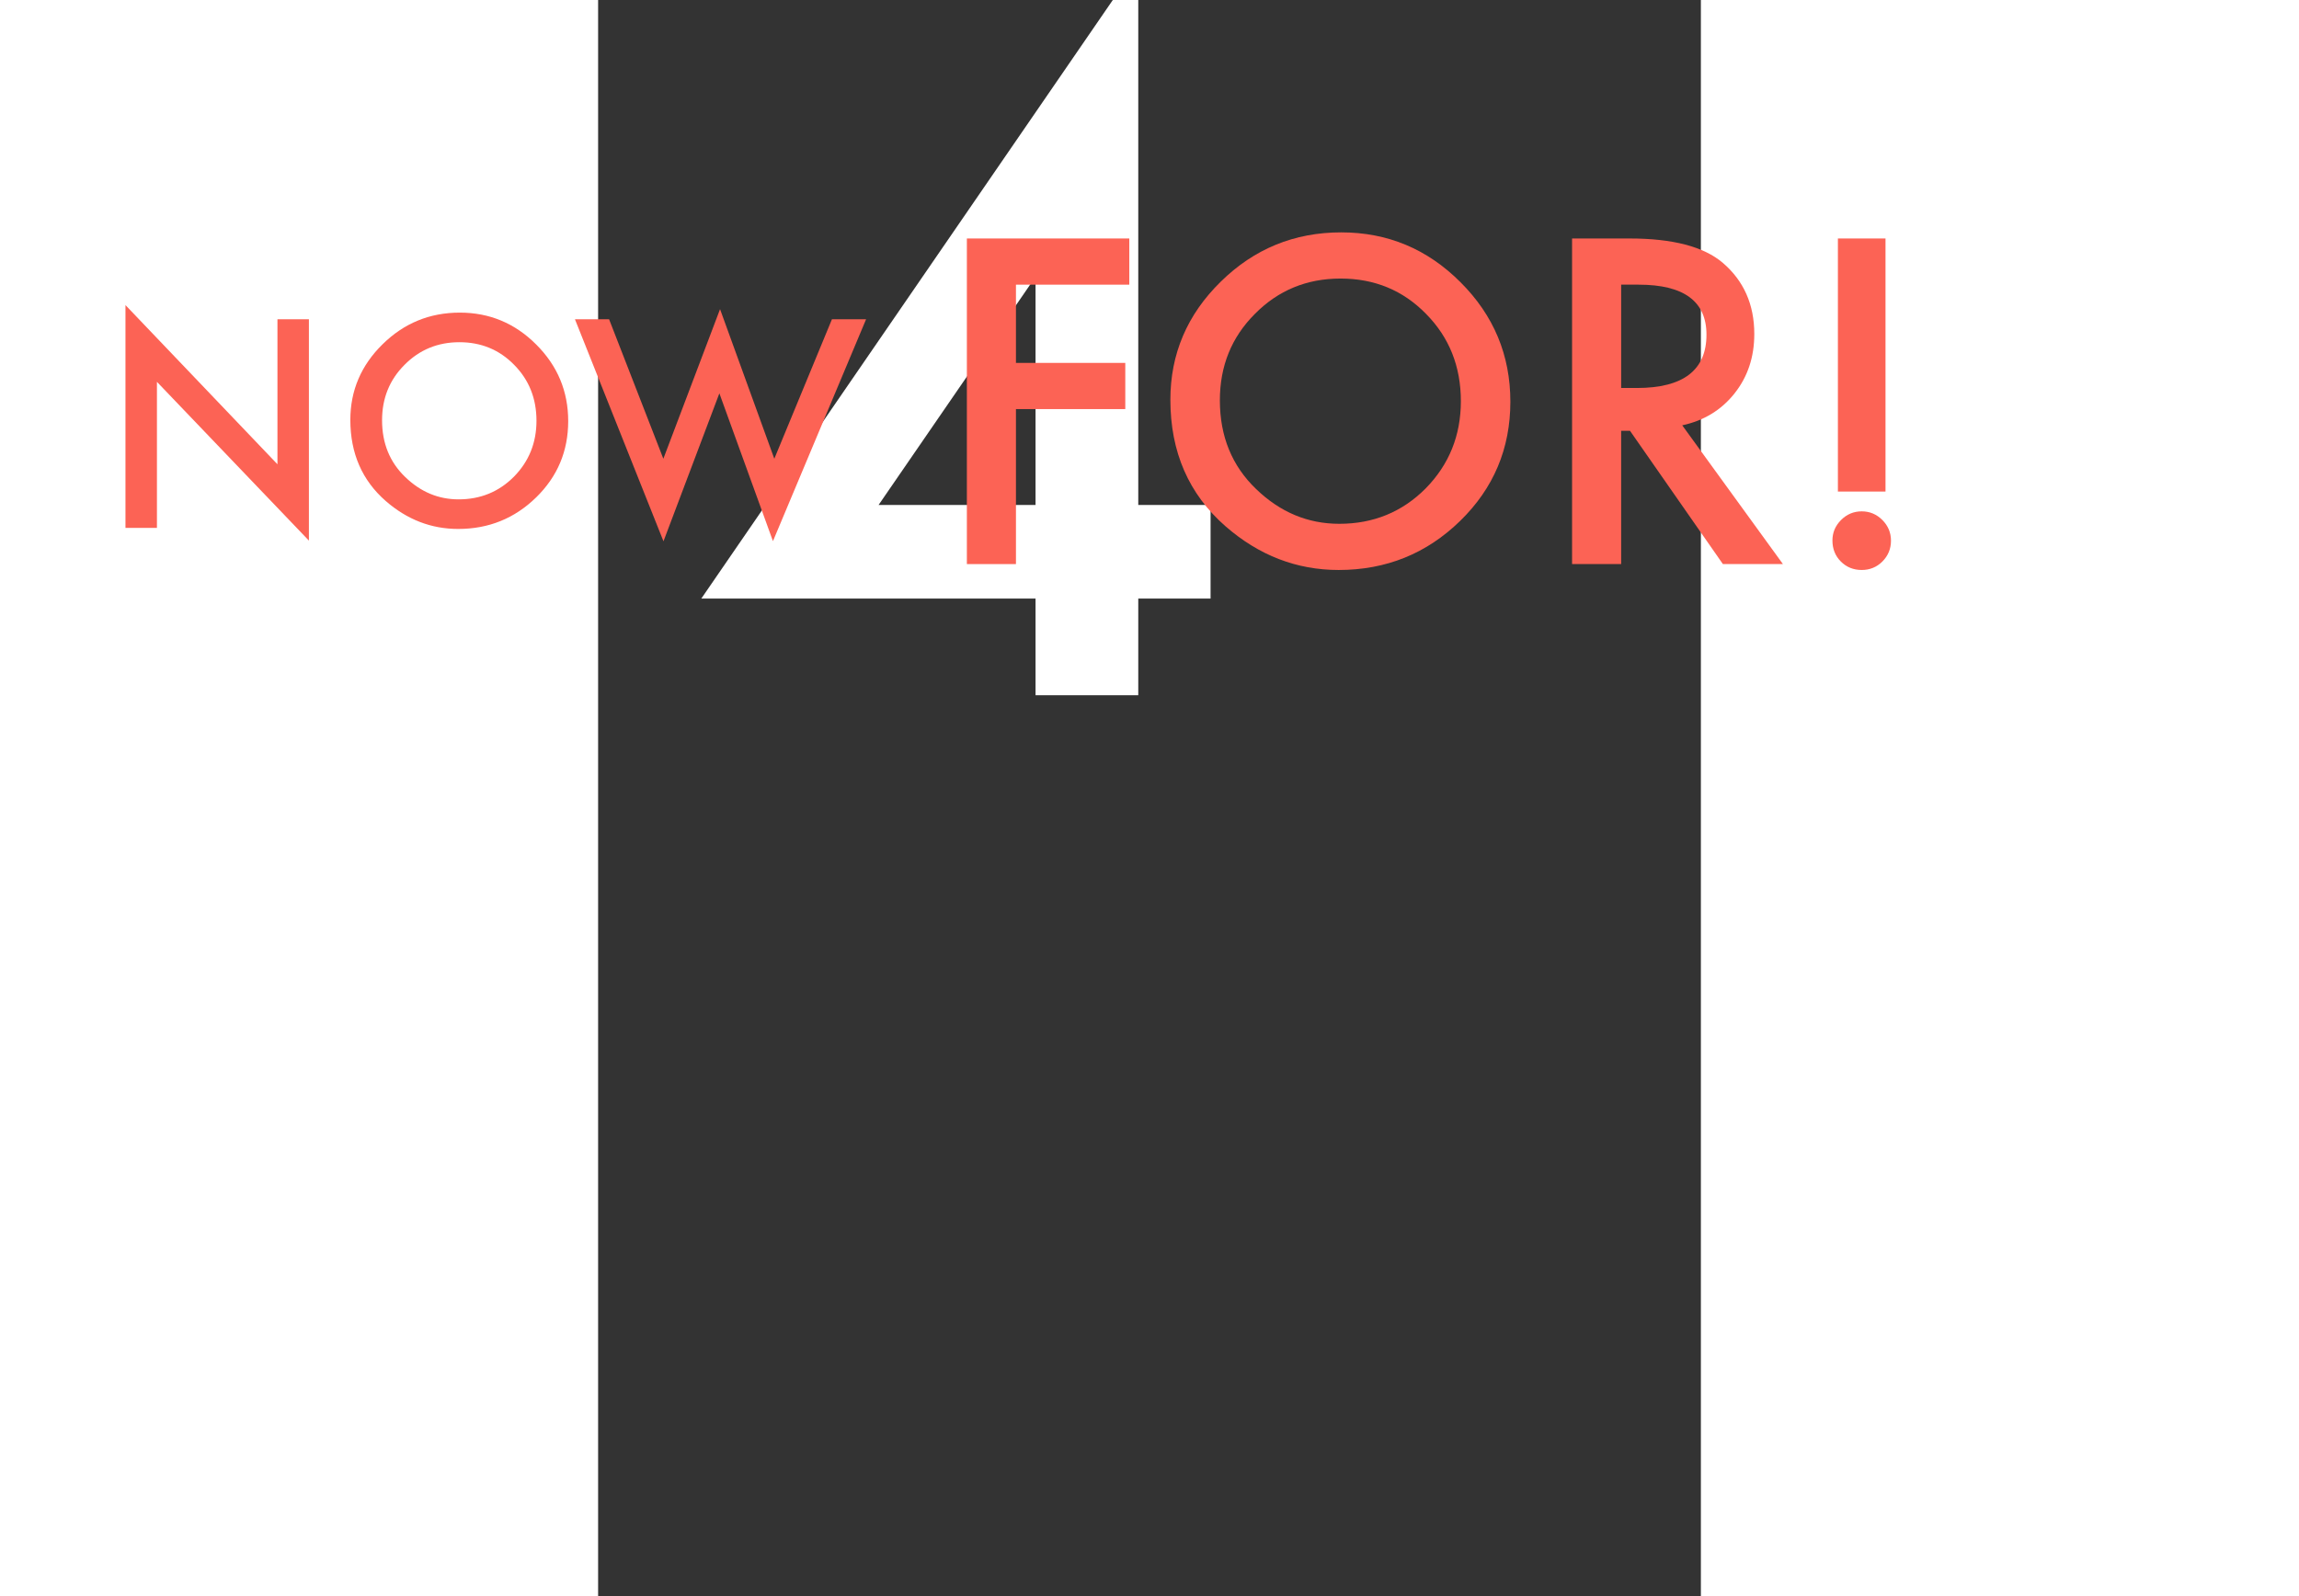 <svg  height="100px" width="144px" xmlns="http://www.w3.org/2000/svg" viewBox="150 180 402 582">

 <rect x="150" y="180" width="402" height="582" fill="#333333" stroke="none"/>

 <g>
  <title>background</title>
  <rect fill="none" id="canvas_background" height="402" width="582" y="-1" x="-1"/>
 </g>
 <g>
  <title>Layer 1</title>
  <g display="none" id="レイヤー_1">
   <g id="svg_1">
    <g display="inline" id="楕円形_3_のコピー">
     <g id="svg_2">
      <path id="svg_3" d="m127.796,159.15c-69.613,0 -126.042,56.462 -126.042,126.113c0,69.655 56.429,126.114 126.042,126.114c69.611,0 126.045,-56.459 126.045,-126.114c0,-69.651 -56.434,-126.113 -126.045,-126.113z" fill="#898989"/>
     </g>
    </g>
    <g display="inline" id="楕円形_3">
     <g id="svg_4">
      <path id="svg_5" d="m128.654,183.566c-56.634,0 -102.547,45.928 -102.547,102.585c0,56.659 45.913,102.583 102.547,102.583c56.637,0 102.55,-45.925 102.55,-102.583c0,-56.657 -45.913,-102.585 -102.55,-102.585z" fill="#FFFFFF"/>
     </g>
    </g>
    <g id="svg_6" display="inline">
     <path id="svg_7" d="m41.712,364.887l33.125,-169.417l54.019,122.47l55.956,-122.47l29.761,169.417l-24.359,0l-15.187,-95.119l-46.578,102.365l-45.255,-102.467l-16.919,95.221l-24.563,0z" fill="#898989"/>
    </g>
    <g id="svg_8" display="inline">
     <path id="svg_9" d="m279.844,371.105l-42.908,-77.789l25.568,0l29.193,54.932l27.233,-54.932l24.883,0l-76.019,147.534l-25.177,0l37.227,-69.745z" fill="#898989"/>
    </g>
    <g id="svg_10" display="inline">
     <path id="svg_11" d="m355.879,382.002l-13.454,0l0,-90.054l13.454,0l0,6.347c5.303,-5.308 11.321,-7.963 18.059,-7.963c8.014,0 14.61,2.955 19.793,8.862c5.263,5.867 7.895,13.273 7.895,22.215c0,8.742 -2.612,16.026 -7.834,21.854c-5.184,5.789 -11.721,8.685 -19.613,8.685c-6.816,0 -12.916,-2.734 -18.298,-8.203l-0.002,38.257l0,0zm31.991,-60.535c0,-5.588 -1.517,-10.139 -4.544,-13.649c-3.07,-3.554 -6.938,-5.331 -11.602,-5.331c-4.943,0 -8.949,1.718 -12.02,5.15c-3.07,3.435 -4.604,7.943 -4.604,13.531c0,5.469 1.533,9.98 4.604,13.531c3.029,3.475 7.016,5.211 11.959,5.211c4.664,0 8.511,-1.756 11.541,-5.271c3.11,-3.51 4.666,-7.903 4.666,-13.172z" fill="#898989"/>
     <path id="svg_12" d="m452.666,291.948l13.515,0l0,58.318l-13.515,0l0,-6.106c-5.541,5.188 -11.501,7.785 -17.879,7.785c-8.053,0 -14.71,-2.914 -19.972,-8.742c-5.225,-5.947 -7.834,-13.373 -7.834,-22.275c0,-8.742 2.609,-16.025 7.834,-21.854c5.222,-5.828 11.759,-8.742 19.612,-8.742c6.776,0 12.856,2.794 18.237,8.383l0.002,-6.767l0,0zm-31.931,28.98c0,5.59 1.493,10.142 4.483,13.652c3.069,3.553 6.938,5.33 11.602,5.33c4.981,0 9.009,-1.717 12.079,-5.15c3.068,-3.553 4.604,-8.062 4.604,-13.531c0,-5.469 -1.535,-9.979 -4.604,-13.532c-3.07,-3.474 -7.058,-5.21 -11.96,-5.21c-4.624,0 -8.49,1.759 -11.602,5.271c-3.067,3.551 -4.602,7.941 -4.602,13.17z" fill="#898989"/>
     <path id="svg_13" d="m533.367,348.891c0,2.754 -0.089,5.181 -0.27,7.275c-0.18,2.095 -0.429,3.941 -0.748,5.539c-0.955,4.391 -2.83,8.162 -5.619,11.316c-5.264,6.065 -12.498,9.102 -21.707,9.102c-7.773,0 -14.172,-2.107 -19.194,-6.318c-5.183,-4.33 -8.173,-10.309 -8.97,-17.932l13.515,0c0.518,2.873 1.375,5.09 2.571,6.646c2.789,3.632 6.854,5.447 12.197,5.447c9.847,0 14.771,-6.026 14.771,-18.082l0,-8.143c-5.342,5.469 -11.501,8.203 -18.477,8.203c-7.935,0 -14.433,-2.875 -19.494,-8.623c-5.104,-5.828 -7.654,-13.113 -7.654,-21.855c0,-8.502 2.371,-15.728 7.116,-21.675c5.103,-6.307 11.84,-9.46 20.211,-9.46c7.335,0 13.434,2.735 18.298,8.203l0,-6.586l13.454,0l0,56.943l0,0zm-12.916,-27.633c0,-5.66 -1.517,-10.184 -4.544,-13.57c-3.07,-3.467 -6.996,-5.201 -11.78,-5.201c-5.104,0 -9.129,1.895 -12.079,5.681c-2.671,3.389 -4.006,7.771 -4.006,13.152c0,5.301 1.335,9.645 4.006,13.03c2.909,3.707 6.938,5.562 12.079,5.562s9.209,-1.873 12.198,-5.619c2.751,-3.391 4.126,-7.734 4.126,-13.035z" fill="#898989"/>
     <path id="svg_14" d="m597.268,324.281l-41.738,0c0.357,4.791 1.913,8.604 4.664,11.438c2.751,2.793 6.277,4.191 10.584,4.191c3.349,0 6.119,-0.799 8.312,-2.396c2.153,-1.596 4.604,-4.551 7.355,-8.86l11.36,6.347c-1.755,2.994 -3.607,5.559 -5.562,7.693c-1.953,2.137 -4.046,3.893 -6.278,5.27s-4.645,2.385 -7.234,3.023c-2.593,0.639 -5.402,0.959 -8.433,0.959c-8.69,0 -15.667,-2.795 -20.929,-8.383c-5.263,-5.63 -7.895,-13.095 -7.895,-22.396c0,-9.221 2.552,-16.687 7.654,-22.394c5.144,-5.628 11.959,-8.442 20.45,-8.442c8.571,0 15.348,2.735 20.331,8.203c4.942,5.429 7.415,12.954 7.415,22.573l-0.056,3.174zm-13.814,-11.017c-1.874,-7.185 -6.398,-10.777 -13.574,-10.777c-1.635,0 -3.169,0.25 -4.604,0.748c-1.437,0.5 -2.742,1.22 -3.917,2.156c-1.178,0.938 -2.184,2.066 -3.021,3.384c-0.838,1.317 -1.476,2.813 -1.914,4.489l27.03,0l0,0z" fill="#898989"/>
    </g>
    <g display="inline" id="長方形_16">
     <g id="svg_15">
      <rect id="svg_16" height="14.935" width="402.158" fill="#898989" y="278.861" x="185.456"/>
     </g>
    </g>
    <g display="inline" id="楕円形_2">
     <g id="svg_17">
      <ellipse id="svg_18" ry="11.735" rx="11.762" cy="290.597" cx="587.233" fill="#898989"/>
     </g>
    </g>
   </g>
   <g id="svg_19">
    <g id="svg_20" display="inline">
     <path id="svg_21" d="m58.463,463.332l0,65.5l-24.308,0l0,-161.295l27.542,0c13.492,0 23.682,0.94 30.567,2.821c6.954,1.88 13.075,5.432 18.361,10.654c9.25,9.056 13.875,20.476 13.875,34.267c0,14.765 -4.938,26.465 -14.813,35.1c-9.876,8.637 -23.196,12.953 -39.957,12.953l-11.267,0zm0,-22.564l9.077,0c22.326,0 33.489,-8.601 33.489,-25.803c0,-16.644 -11.512,-24.967 -34.532,-24.967l-8.033,0l-0.001,50.77l0,0z" fill="#FF0000"/>
     <path id="svg_22" d="m217.101,489.657l-65.512,0l-17.046,39.175l-24.876,0l75.72,-171.427l73.044,171.427l-25.273,0l-16.057,-39.175zm-9.415,-22.878l-22.696,-54.845l-23.787,54.845l46.483,0z" fill="#FF0000"/>
     <path id="svg_23" d="m294.712,463.332l0,65.5l-24.308,0l0,-161.295l27.542,0c13.494,0 23.682,0.94 30.568,2.821c6.953,1.88 13.073,5.432 18.36,10.654c9.25,9.056 13.876,20.476 13.876,34.267c0,14.765 -4.939,26.465 -14.814,35.1c-9.877,8.637 -23.197,12.953 -39.957,12.953l-11.267,0zm0,-22.564l9.076,0c22.327,0 33.489,-8.601 33.489,-25.803c0,-16.644 -11.512,-24.967 -34.533,-24.967l-8.032,0l0,50.77l0,0z" fill="#FF0000"/>
     <path id="svg_24" d="m466.127,390.416l-64.577,0l0,38.756l62.7,0l0,22.878l-62.7,0l0,53.904l64.577,0l0,22.878l-88.885,0l0,-161.295l88.885,0l0,22.879l0,0z" fill="#FF0000"/>
     <path id="svg_25" d="m548.341,460.094l49.868,68.738l-29.733,0l-46.008,-66.021l-4.38,0l0,66.021l-24.31,0l0,-161.295l28.48,0c21.281,0 36.651,4.007 46.112,12.015c10.433,8.915 15.648,20.684 15.648,35.31c0,11.423 -3.271,21.241 -9.808,29.459s-15.158,13.475 -25.869,15.773zm-30.253,-18.49l7.719,0c23.02,0 34.531,-8.809 34.531,-26.43c0,-16.506 -11.197,-24.758 -33.593,-24.758l-8.657,0l0,51.188z" fill="#FF0000"/>
    </g>
    <g display="inline" id="長方形_13">
     <g id="svg_26">
      <polygon id="svg_27" points="572.155,71.168 1.791,118.679 20.613,343.901 590.979,296.392     " fill="#FF0000"/>
     </g>
    </g>
    <g id="svg_28" display="inline">
     <path id="svg_29" d="m155.076,159.716l-57.425,4.784l3.314,39.667l55.397,-4.614l1.957,23.415l-55.397,4.614l6.566,78.587l-24.87,2.072l-13.793,-165.085l82.296,-6.855l1.955,23.415z" fill="#FFFFFF"/>
     <path id="svg_30" d="m191.236,194.494l24.017,-2.001l0.777,9.303c4.024,-5 7.673,-8.498 10.946,-10.494c3.337,-2.071 7.391,-3.307 12.159,-3.704c6.333,-0.527 13.123,0.99 20.371,4.547l-9.154,22.942c-4.829,-2.898 -9.414,-4.168 -13.753,-3.807c-13.094,1.091 -18.812,11.543 -17.156,31.359l4.511,53.995l-24.017,2l-8.701,-104.14z" fill="#FFFFFF"/>
     <path id="svg_31" d="m381.936,236.749l-74.504,6.205c1.354,8.501 4.699,15.077 10.032,19.729c5.326,4.582 11.833,6.552 19.519,5.911c5.977,-0.497 10.802,-2.335 14.479,-5.513c3.604,-3.171 7.539,-8.812 11.807,-16.918l21.227,9.645c-2.684,5.607 -5.61,10.464 -8.778,14.566c-3.168,4.104 -6.642,7.552 -10.421,10.342c-3.779,2.792 -7.936,4.95 -12.464,6.476c-4.53,1.524 -9.501,2.514 -14.906,2.964c-15.515,1.293 -28.385,-2.658 -38.609,-11.856c-10.234,-9.27 -16.044,-22.205 -17.431,-38.814c-1.376,-16.467 2.063,-30.173 10.32,-41.126c8.34,-10.815 20.089,-16.854 35.246,-18.116c15.298,-1.275 27.803,2.6 37.515,11.624c9.632,8.96 15.168,22.029 16.604,39.207l0.364,5.674zm-26.302,-17.62c-4.416,-12.551 -13.028,-18.294 -25.837,-17.228c-2.919,0.243 -5.62,0.917 -8.107,2.022c-2.486,1.104 -4.711,2.582 -6.67,4.431c-1.959,1.85 -3.586,4.014 -4.887,6.489c-1.297,2.477 -2.212,5.245 -2.744,8.305l48.245,-4.019z" fill="#FFFFFF"/>
     <path id="svg_32" d="m513.8,225.765l-74.505,6.206c1.355,8.501 4.7,15.076 10.033,19.729c5.326,4.582 11.833,6.551 19.518,5.911c5.978,-0.498 10.805,-2.335 14.48,-5.513c3.604,-3.171 7.539,-8.811 11.806,-16.918l21.228,9.645c-2.687,5.606 -5.611,10.464 -8.778,14.565c-3.168,4.104 -6.644,7.552 -10.421,10.343c-3.78,2.791 -7.936,4.949 -12.464,6.476c-4.531,1.524 -9.501,2.514 -14.907,2.964c-15.515,1.292 -28.384,-2.659 -38.609,-11.857c-10.231,-9.268 -16.043,-22.205 -17.431,-38.814c-1.375,-16.466 2.062,-30.172 10.321,-41.126c8.34,-10.815 20.088,-16.854 35.245,-18.116c15.299,-1.274 27.804,2.601 37.516,11.625c9.631,8.959 15.167,22.029 16.604,39.206l0.364,5.674zm-26.301,-17.619c-4.417,-12.551 -13.029,-18.295 -25.838,-17.228c-2.918,0.243 -5.62,0.917 -8.106,2.021s-4.712,2.582 -6.67,4.431c-1.961,1.851 -3.587,4.015 -4.886,6.49c-1.299,2.477 -2.213,5.246 -2.745,8.304l48.245,-4.018z" fill="#FFFFFF"/>
    </g>
   </g>
   <g id="svg_33">
    <g id="svg_34" display="inline">
     <path id="svg_35" d="m144.143,460.811l-6.635,3.934c-1.043,-2.368 -2.341,-3.545 -3.879,-3.545c-0.736,0 -1.364,0.279 -1.886,0.814c-0.528,0.55 -0.789,1.244 -0.789,2.087c0,1.485 1.545,2.943 4.635,4.401c4.254,2.033 7.116,3.919 8.595,5.631c1.471,1.713 2.207,4.026 2.207,6.942c0,3.731 -1.237,6.849 -3.705,9.364c-2.408,2.381 -5.304,3.558 -8.702,3.558c-5.826,0 -9.945,-3.157 -12.367,-9.483l6.842,-3.53c0.95,1.846 1.679,3.021 2.174,3.53c0.976,1.003 2.14,1.513 3.491,1.513c2.715,0 4.066,-1.379 4.066,-4.135c0,-1.592 -1.043,-3.076 -3.137,-4.44c-0.81,-0.454 -1.612,-0.896 -2.428,-1.312c-0.802,-0.428 -1.625,-0.868 -2.454,-1.311c-2.334,-1.271 -3.966,-2.542 -4.923,-3.812c-1.21,-1.617 -1.812,-3.691 -1.812,-6.232c0,-3.371 1.03,-6.153 3.097,-8.349c2.12,-2.192 4.682,-3.289 7.698,-3.289c4.447,-0.001 7.745,2.553 9.912,7.664z" fill="#B7AA00"/>
     <path id="svg_36" d="m153.104,438.137c0,-1.563 0.515,-2.916 1.539,-4.053c1.017,-1.137 2.247,-1.712 3.671,-1.712c1.452,0 2.682,0.575 3.706,1.712c1.023,1.11 1.532,2.475 1.532,4.094c0,1.604 -0.508,2.982 -1.532,4.119c-0.997,1.138 -2.22,1.713 -3.672,1.713c-1.445,0 -2.688,-0.575 -3.705,-1.713c-1.023,-1.137 -1.539,-2.527 -1.539,-4.16zm9.237,16.079l0,38.671l-8.019,0l0,-38.671l8.019,0z" fill="#B7AA00"/>
     <path id="svg_37" d="m173.236,454.216l8.053,0l0,3.571c2.802,-3.09 5.966,-4.643 9.483,-4.643c4.04,0 7.184,1.419 9.444,4.24c1.953,2.408 2.923,6.341 2.923,11.798l0,23.703l-8.059,0l0,-21.575c0,-3.799 -0.468,-6.434 -1.418,-7.892c-0.93,-1.472 -2.622,-2.221 -5.07,-2.221c-2.662,0 -4.548,0.988 -5.665,2.941c-1.09,1.928 -1.638,5.297 -1.638,10.113l0,18.633l-8.053,0l0,-38.668z" fill="#B7AA00"/>
     <path id="svg_38" d="m241.015,455.888l0,11.865c-1.833,-2.488 -3.471,-4.188 -4.922,-5.124c-1.425,-0.949 -3.104,-1.431 -5.023,-1.431c-3.017,0 -5.524,1.177 -7.524,3.545c-1.993,2.354 -2.996,5.297 -2.996,8.854c0,3.625 0.963,6.596 2.889,8.937c1.953,2.328 4.434,3.492 7.451,3.492c1.926,0 3.625,-0.47 5.097,-1.393c1.431,-0.896 3.103,-2.647 5.029,-5.243l0,11.799c-3.257,1.871 -6.514,2.809 -9.765,2.809c-5.377,0 -9.865,-1.926 -13.477,-5.792c-3.618,-3.893 -5.424,-8.722 -5.424,-14.486c0,-5.778 1.833,-10.647 5.498,-14.621c3.652,-3.973 8.146,-5.951 13.47,-5.951c3.423,-0.002 6.654,0.907 9.697,2.74z" fill="#B7AA00"/>
     <path id="svg_39" d="m281.131,475.658l-24.88,0c0.214,3.17 1.144,5.698 2.782,7.584c1.639,1.858 3.746,2.783 6.314,2.783c1.993,0 3.645,-0.535 4.949,-1.593c1.284,-1.058 2.742,-3.022 4.387,-5.873l6.769,4.2c-1.043,1.993 -2.147,3.692 -3.311,5.11c-1.17,1.418 -2.415,2.581 -3.746,3.491c-1.331,0.908 -2.769,1.578 -4.314,2.006c-1.545,0.429 -3.224,0.629 -5.029,0.629c-5.177,0 -9.337,-1.846 -12.474,-5.551c-3.137,-3.732 -4.702,-8.683 -4.702,-14.85c0,-6.126 1.518,-11.074 4.561,-14.86c3.063,-3.731 7.13,-5.592 12.193,-5.592c5.103,0 9.143,1.807 12.119,5.432c2.949,3.61 4.421,8.602 4.421,14.981l-0.039,2.103zm-8.227,-7.304c-1.124,-4.774 -3.819,-7.155 -8.093,-7.155c-0.977,0 -1.893,0.174 -2.749,0.495c-0.856,0.334 -1.639,0.814 -2.334,1.431c-0.703,0.629 -1.298,1.378 -1.806,2.247c-0.495,0.87 -0.876,1.873 -1.137,2.982l16.119,0z" fill="#B7AA00"/>
     <path id="svg_40" d="m327.115,484.192l20.506,0l0,8.693l-36.973,0l19.103,-25.763c1.886,-2.568 3.464,-4.789 4.735,-6.675c1.271,-1.888 2.232,-3.451 2.902,-4.723c1.352,-2.487 2.032,-4.734 2.032,-6.716c0,-2.861 -0.91,-5.256 -2.715,-7.183c-1.808,-1.939 -4.04,-2.903 -6.702,-2.903c-5.564,0 -8.748,3.666 -9.551,10.996l-8.268,0c1.324,-12.922 7.185,-19.369 17.563,-19.369c5.017,0 9.229,1.767 12.627,5.312c3.425,3.559 5.138,7.944 5.138,13.188c0,3.33 -0.804,6.607 -2.396,9.806c-0.804,1.672 -1.993,3.65 -3.546,5.938c-1.551,2.287 -3.53,5.002 -5.897,8.119l-8.558,11.28z" fill="#B7AA00"/>
     <path id="svg_41" d="m357.721,461.84c0,-9.765 2.047,-17.562 6.127,-23.395c3.666,-5.258 8.092,-7.894 13.297,-7.894c5.203,0 9.645,2.636 13.295,7.894c4.095,5.832 6.141,13.75 6.141,23.796c0,10.006 -2.046,17.911 -6.141,23.743c-3.65,5.271 -8.078,7.905 -13.256,7.905c-5.177,0 -9.617,-2.636 -13.336,-7.905c-4.08,-5.832 -6.127,-13.871 -6.127,-24.144zm8.2,0.041c0,6.81 1.058,12.453 3.17,16.947c2.113,4.428 4.802,6.635 8.079,6.635c3.251,0 5.939,-2.207 8.08,-6.635c2.127,-4.387 3.195,-9.938 3.195,-16.627c0,-6.701 -1.068,-12.267 -3.195,-16.68c-2.141,-4.401 -4.829,-6.597 -8.08,-6.597c-3.236,0 -5.912,2.194 -8.053,6.597c-2.127,4.361 -3.196,9.819 -3.196,16.36z" fill="#B7AA00"/>
     <path id="svg_42" d="m414.558,440.277l-9.511,0l4.562,-8.694l13.256,0l0,61.304l-8.308,0l0,-52.61l0.001,0z" fill="#B7AA00"/>
     <path id="svg_43" d="m464.732,440.277l-27.168,0l0,-8.694l41.038,0l-34.723,63.417l-6.595,-4.641l27.448,-50.082z" fill="#B7AA00"/>
    </g>
    <g id="svg_44" display="inline">
     <path id="svg_45" d="m89.834,251.505l78.935,108.808l-47.059,0l-72.828,-104.507l-6.936,0l0,104.506l-38.477,0l0,-255.312l45.085,0c33.682,0 58.014,6.34 72.989,19.018c16.513,14.112 24.767,32.739 24.767,55.89c0,18.078 -5.177,33.622 -15.517,46.63c-10.354,13.009 -24.004,21.329 -40.959,24.967zm-47.888,-29.267l12.219,0c36.438,0 54.663,-13.945 54.663,-41.835c0,-26.124 -17.724,-39.189 -53.171,-39.189l-13.711,0l0,81.024z" fill="#B7AA00"/>
     <path id="svg_46" d="m177.457,132.285c0,-6.501 2.368,-12.126 7.096,-16.865c4.735,-4.738 10.407,-7.113 17.015,-7.113c6.715,0 12.44,2.375 17.175,7.113c4.729,4.628 7.103,10.307 7.103,17.032s-2.374,12.457 -7.103,17.196c-4.628,4.742 -10.3,7.109 -17.015,7.109s-12.44,-2.368 -17.175,-7.109c-4.729,-4.739 -7.096,-10.528 -7.096,-17.363zm42.771,66.969l0,161.059l-37.16,0l0,-161.059l37.16,0z" fill="#B7AA00"/>
     <path id="svg_47" d="m343.836,226.702l-30.712,16.37c-4.843,-9.808 -10.839,-14.714 -17.995,-14.714c-3.417,0 -6.333,1.127 -8.755,3.388c-2.421,2.257 -3.625,5.146 -3.625,8.668c0,6.167 7.15,12.276 21.463,18.333c19.706,8.48 32.963,16.296 39.798,23.452c6.822,7.157 10.233,16.791 10.233,28.903c0,15.522 -5.726,28.519 -17.177,38.979c-11.115,9.905 -24.545,14.861 -40.285,14.861c-26.974,0 -46.069,-13.177 -57.305,-39.521l31.708,-14.721c4.401,7.719 7.765,12.628 10.073,14.721c4.515,4.194 9.905,6.281 16.186,6.281c12.551,0 18.825,-5.727 18.825,-17.195c0,-6.615 -4.844,-12.785 -14.537,-18.521c-3.739,-1.873 -7.484,-3.691 -11.224,-5.454c-3.746,-1.762 -7.545,-3.582 -11.397,-5.458c-10.788,-5.291 -18.386,-10.584 -22.787,-15.875c-5.612,-6.722 -8.421,-15.379 -8.421,-25.96c0,-13.999 4.789,-25.572 14.366,-34.725c9.792,-9.149 21.684,-13.724 35.669,-13.724c20.579,0 35.879,10.64 45.899,31.912z" fill="#B7AA00"/>
     <path id="svg_48" d="m517.168,288.545l-115.265,0c0.988,13.229 5.284,23.76 12.882,31.585c7.598,7.719 17.336,11.571 29.228,11.571c9.243,0 16.895,-2.201 22.954,-6.608c5.952,-4.414 12.722,-12.574 20.318,-24.476l31.367,17.525c-4.843,8.268 -9.966,15.351 -15.355,21.249c-5.391,5.898 -11.17,10.748 -17.336,14.554c-6.166,3.799 -12.828,6.582 -19.984,8.348c-7.155,1.766 -14.915,2.648 -23.289,2.648c-23.996,0 -43.259,-7.72 -57.785,-23.154c-14.541,-15.544 -21.805,-36.154 -21.805,-61.84c0,-25.465 7.051,-46.079 21.135,-61.843c14.207,-15.543 33.027,-23.315 56.477,-23.315c23.677,0 42.391,7.551 56.155,22.653c13.644,14.995 20.465,35.775 20.465,62.341l-0.162,8.762zm-38.149,-30.425c-5.177,-19.844 -17.671,-29.763 -37.48,-29.763c-4.521,0 -8.748,0.689 -12.721,2.067c-3.959,1.377 -7.57,3.364 -10.809,5.953c-3.251,2.592 -6.033,5.705 -8.347,9.343c-2.301,3.635 -4.066,7.772 -5.284,12.4l74.641,0z" fill="#B7AA00"/>
     <path id="svg_49" d="m550.623,341.787c0,-6.167 2.26,-11.519 6.768,-16.039c4.521,-4.521 9.912,-6.781 16.187,-6.781c6.273,0 11.665,2.26 16.186,6.781c4.508,4.521 6.77,9.926 6.77,16.206c0,6.399 -2.262,11.852 -6.77,16.372c-4.399,4.408 -9.805,6.615 -16.186,6.615c-6.487,0 -11.944,-2.207 -16.347,-6.615c-4.401,-4.407 -6.608,-9.918 -6.608,-16.539zm4.293,-38.361l0,-198.426l37.32,0l0,198.426l-37.32,0z" fill="#B7AA00"/>
    </g>
   </g>
   <g id="svg_50" display="inline">
    <g id="svg_51">
     <path id="svg_52" d="m375.318,203.967l-80.725,0l-12.891,43.304c1.922,-0.226 3.756,-0.396 5.51,-0.509c1.754,-0.113 3.363,-0.171 4.833,-0.171c25.437,0 46.297,8.607 62.579,25.813c16.393,17.098 24.596,39.002 24.596,65.722c0,27.622 -9.273,50.379 -27.812,68.266c-18.547,17.888 -41.896,26.832 -70.047,26.832c-34.708,0 -62.068,-16.304 -82.081,-48.911l29.85,-25.301c8.25,14.04 16.559,23.946 24.929,29.719c8.363,5.662 18.597,8.49 30.693,8.49c15.831,0 29.112,-5.546 39.855,-16.643c10.742,-11.432 16.115,-25.3 16.115,-41.604c0,-16.755 -5.322,-30.453 -15.947,-41.098c-10.627,-10.98 -23.909,-16.472 -39.849,-16.472c-17.752,0 -33.074,7.755 -45.964,23.266l-13.058,0l41.211,-137.892l108.201,0l0,37.189l0.002,0z" fill="#E0E0E0"/>
    </g>
    <g id="svg_53">
     <path id="svg_54" d="m4.781,372.848l0,-81.207l55.377,58.014l0,-52.842l11.46,0l0,80.665l-55.377,-57.863l0,53.234l-11.46,-0.001l0,0z" fill="#EA422C"/>
     <path id="svg_55" d="m86.715,334.486c0,-10.703 3.918,-19.896 11.755,-27.579c7.803,-7.683 17.179,-11.522 28.13,-11.522c10.821,0 20.102,3.873 27.838,11.621c7.77,7.748 11.653,17.057 11.653,27.924c0,10.934 -3.901,20.205 -11.704,27.822c-7.839,7.65 -17.294,11.475 -28.377,11.475c-9.805,0 -18.608,-3.397 -26.411,-10.192c-8.589,-7.52 -12.884,-17.369 -12.884,-29.549zm11.559,0.123c0,8.396 2.818,15.304 8.458,20.715c5.606,5.412 12.083,8.119 19.426,8.119c7.966,0 14.688,-2.756 20.166,-8.27c5.473,-5.575 8.21,-12.366 8.21,-20.369c0,-8.101 -2.7,-14.892 -8.112,-20.372c-5.379,-5.51 -12.035,-8.265 -19.969,-8.265c-7.901,0 -14.573,2.755 -20.016,8.265c-5.443,5.449 -8.163,12.174 -8.163,20.177z" fill="#EA422C"/>
     <path id="svg_56" d="m180.995,296.812l19.772,50.823l20.657,-54.517l19.769,54.517l20.999,-50.823l12.446,0l-33.938,80.861l-19.524,-53.876l-20.362,53.927l-32.262,-80.912l12.443,0z" fill="#EA422C"/>
    </g>
    <g id="svg_57">
     <path id="svg_58" d="m363.885,324.237l48.971,0l0,3.92c0,8.912 -1.049,16.806 -3.146,23.67c-2.052,6.354 -5.502,12.297 -10.364,17.832c-11.005,12.396 -24.994,18.597 -41.981,18.597c-16.581,0 -30.781,-5.997 -42.603,-17.98c-11.818,-12.042 -17.729,-26.49 -17.729,-43.349c0,-17.217 6.012,-31.818 18.042,-43.806c12.018,-12.042 26.653,-18.062 43.897,-18.062c9.266,0 17.911,1.889 25.939,5.659c7.679,3.778 15.227,9.91 22.644,18.397l-12.737,12.221c-9.725,-12.963 -21.565,-19.445 -35.541,-19.445c-12.533,0 -23.051,4.331 -31.545,12.988c-8.493,8.506 -12.737,19.161 -12.737,31.971c0,13.219 4.731,24.106 14.2,32.662c8.852,7.941 18.443,11.912 28.779,11.912c8.801,0 16.705,-2.963 23.721,-8.892c7.01,-5.979 10.918,-13.134 11.74,-21.464l-29.551,0l0,-16.831l0.001,0z" fill="#EA422C"/>
     <path id="svg_59" d="m429.428,326.159c0,-16.704 6.114,-31.05 18.351,-43.038c12.177,-11.991 26.807,-17.985 43.896,-17.985c16.887,0 31.371,6.045 43.446,18.138c12.126,12.093 18.188,26.618 18.188,43.577c0,17.062 -6.092,31.534 -18.269,43.425c-12.229,11.937 -26.989,17.904 -44.283,17.904c-15.3,0 -29.041,-5.303 -41.219,-15.906c-13.407,-11.735 -20.11,-27.107 -20.11,-46.115zm18.044,0.193c0,13.105 4.396,23.882 13.195,32.328c8.749,8.447 18.859,12.668 30.323,12.668c12.432,0 22.92,-4.298 31.465,-12.899c8.545,-8.702 12.817,-19.3 12.817,-31.789c0,-12.645 -4.223,-23.241 -12.665,-31.79c-8.393,-8.603 -18.778,-12.901 -31.159,-12.901c-12.33,0 -22.745,4.298 -31.239,12.901c-8.494,8.496 -12.737,18.988 -12.737,31.482z" fill="#EA422C"/>
     <path id="svg_60" d="m573.885,377.422c0,-2.871 1.049,-5.354 3.146,-7.457c2.097,-2.1 4.606,-3.15 7.52,-3.15c2.918,0 5.422,1.052 7.525,3.15c2.097,2.104 3.145,4.611 3.145,7.533c0,2.97 -1.048,5.507 -3.145,7.605c-2.045,2.05 -4.558,3.075 -7.525,3.075c-3.014,0 -5.547,-1.025 -7.6,-3.075c-2.047,-2.047 -3.066,-4.61 -3.066,-7.681zm1.995,-17.832l0,-92.227l17.345,0l0,92.227l-17.345,0z" fill="#EA422C"/>
    </g>
   </g>
  </g>
  <g id="レイヤー_3">
   <g id="svg_61">
    <g id="svg_62">
     <path id="svg_63" d="m346.905,364.137l26.359,0l0,34.118l-26.359,0l0,35.245l-37.449,0l0,-35.245l-121.835,0l159.284,-231.757l0,197.639l0,0zm-37.449,0l0,-83.209l-57.222,83.209l57.222,0z" fill="#ffffff"/>
    </g>
    <g id="svg_64">
     <path id="svg_65" d="m-22.302,372.496l0,-81.245l55.406,58.038l0,-52.869l11.466,0l0,80.708l-55.402,-57.894l0,53.261l-11.47,0l0,0.001z" fill="#fc6355"/>
     <path id="svg_66" d="m59.672,333.112c0,-10.704 3.921,-19.902 11.762,-27.588c7.806,-7.687 17.189,-11.531 28.145,-11.531c10.829,0 20.11,3.877 27.851,11.628c7.773,7.753 11.662,17.063 11.662,27.935c0,10.938 -3.902,20.219 -11.709,27.84c-7.843,7.653 -17.306,11.479 -28.393,11.479c-9.809,0 -18.618,-3.4 -26.423,-10.198c-8.598,-7.522 -12.895,-17.373 -12.895,-29.565zm11.565,0.124c0,8.404 2.822,15.313 8.461,20.724c5.612,5.419 12.088,8.127 19.437,8.127c7.974,0 14.695,-2.76 20.179,-8.273c5.476,-5.578 8.213,-12.371 8.213,-20.382c0,-8.104 -2.705,-14.899 -8.12,-20.378c-5.381,-5.513 -12.037,-8.27 -19.976,-8.27c-7.908,0 -14.582,2.757 -20.025,8.27c-5.445,5.451 -8.169,12.179 -8.169,20.182z" fill="#fc6355"/>
     <path id="svg_67" d="m153.999,296.42l19.781,50.853l20.667,-54.544l19.781,54.544l21.009,-50.853l12.448,0l-33.953,80.905l-19.531,-53.901l-20.376,53.953l-32.273,-80.957l12.447,0l0,0z" fill="#fc6355"/>
    </g>
    <g id="svg_68">
     <path id="svg_69" d="m343.635,283.8l-41.318,0l0,28.529l39.854,0l0,16.839l-39.854,0l0,56.518l-17.892,0l0,-118.726l59.21,0l0,16.84z" fill="#fc6355"/>
     <path id="svg_70" d="m358.608,325.781c0,-16.709 6.115,-31.064 18.348,-43.057c12.185,-11.994 26.828,-17.994 43.927,-17.994c16.897,0 31.382,6.05 43.46,18.147c12.141,12.1 18.207,26.629 18.207,43.597c0,17.074 -6.098,31.554 -18.281,43.444c-12.23,11.945 -27,17.919 -44.31,17.919c-15.308,0 -29.048,-5.306 -41.231,-15.916c-13.415,-11.738 -20.12,-27.117 -20.12,-46.14zm18.043,0.198c0,13.108 4.406,23.891 13.211,32.339c8.752,8.454 18.859,12.679 30.33,12.679c12.438,0 22.932,-4.304 31.488,-12.908c8.541,-8.706 12.823,-19.308 12.823,-31.805c0,-12.648 -4.225,-23.251 -12.672,-31.809c-8.395,-8.603 -18.786,-12.905 -31.18,-12.905c-12.339,0 -22.758,4.301 -31.25,12.905c-8.505,8.506 -12.75,19.004 -12.75,31.504z" fill="#fc6355"/>
     <path id="svg_71" d="m545.204,335.088l36.71,50.598l-21.89,0l-33.862,-48.598l-3.227,0l0,48.598l-17.891,0l0,-118.726l20.965,0c15.664,0 26.979,2.95 33.94,8.843c7.677,6.563 11.522,15.226 11.522,25.992c0,8.403 -2.409,15.634 -7.226,21.683c-4.804,6.046 -11.154,9.917 -19.041,11.61zm-22.268,-13.609l5.688,0c16.938,0 25.415,-6.486 25.415,-19.456c0,-12.147 -8.245,-18.223 -24.73,-18.223l-6.371,0l0,37.679l-0.002,0z" fill="#fc6355"/>
     <path id="svg_72" d="m599.957,377.07c0,-2.87 1.05,-5.354 3.145,-7.457c2.099,-2.104 4.612,-3.154 7.532,-3.154c2.911,0 5.425,1.05 7.521,3.154c2.097,2.104 3.146,4.612 3.146,7.536c0,2.973 -1.05,5.51 -3.146,7.611c-2.048,2.047 -4.559,3.076 -7.521,3.076c-3.023,0 -5.559,-1.028 -7.603,-3.076c-2.055,-2.05 -3.074,-4.613 -3.074,-7.69zm1.994,-17.838l0,-92.272l17.353,0l0,92.272l-17.353,0z" fill="#fc6355"/>
    </g>
   </g>
  </g>
  <g id="レイヤー_2"/>
 </g>
</svg>
